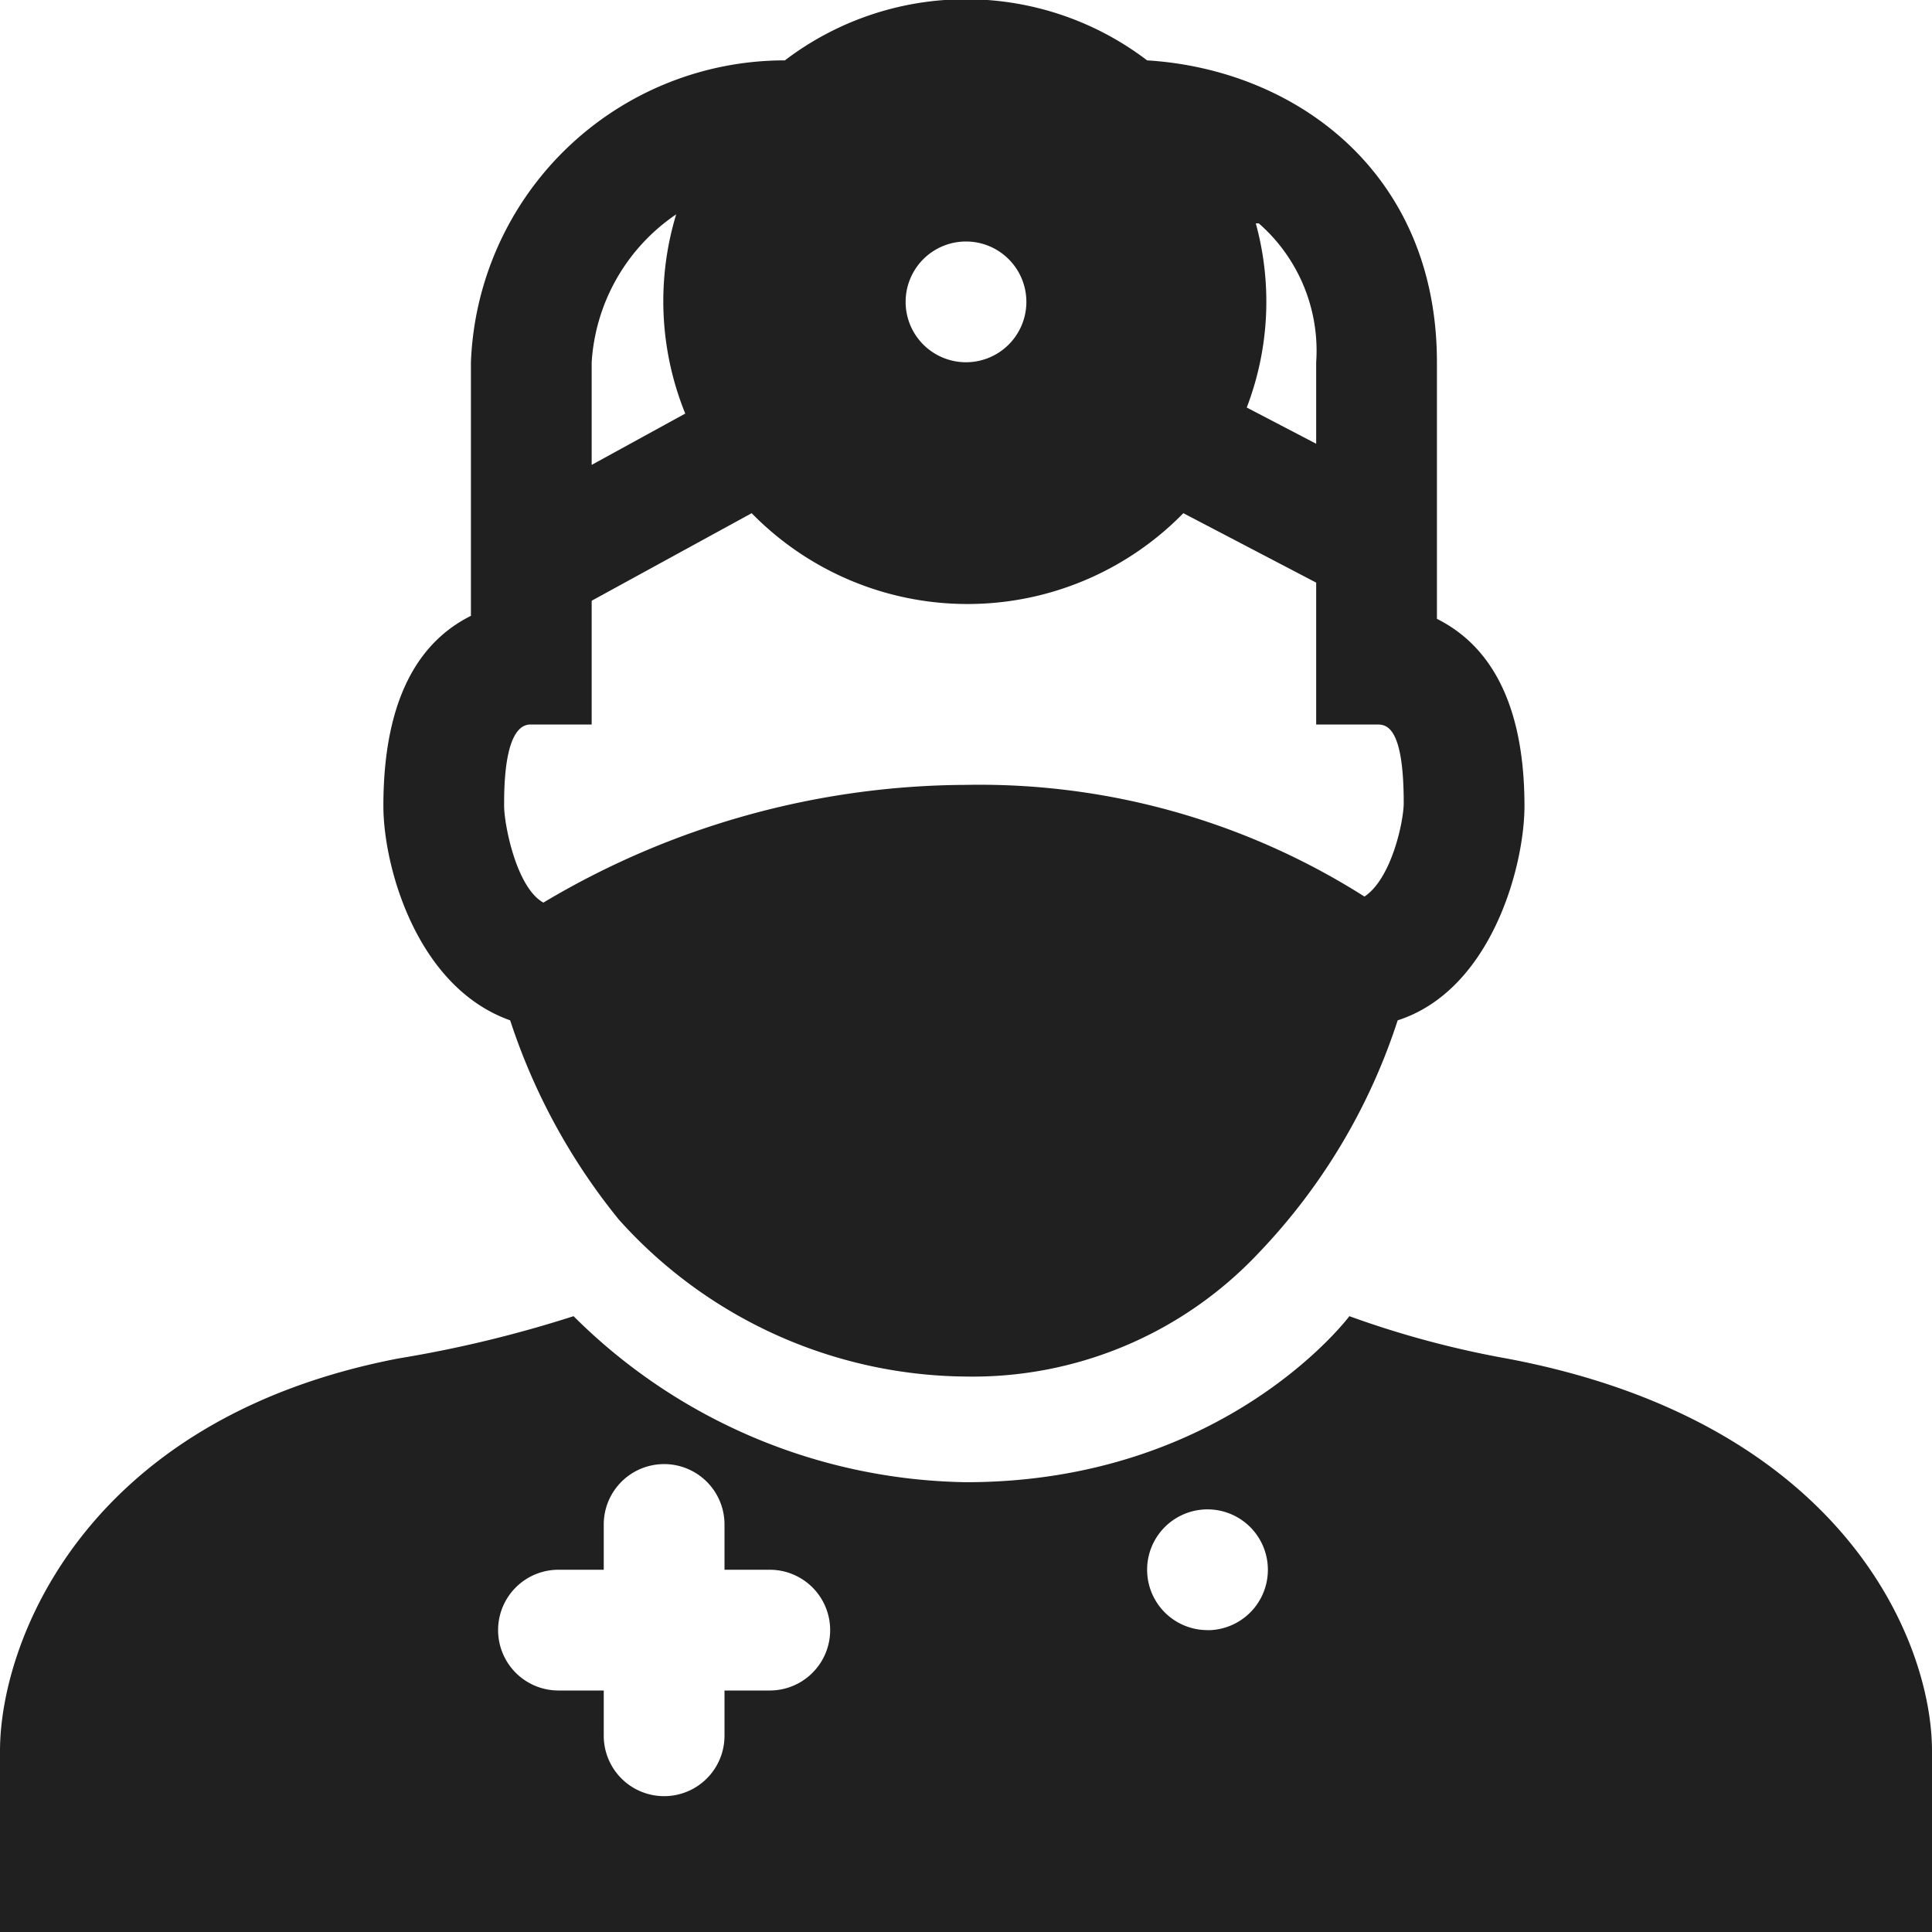<svg xmlns="http://www.w3.org/2000/svg" viewBox="0 0 64 64" aria-labelledby="title" aria-describedby="desc"><path data-name="layer1" d="M16.9 33.8a20.6 20.6 0 0 0 3.6 6.6A15.6 15.6 0 0 0 32 45.6a13 13 0 0 0 9.7-4.1 20.1 20.1 0 0 0 4.6-7.7c3.1-1 4.2-5.1 4.2-7.1 0-3.9-1.5-5.5-2.9-6.2V12c0-6.3-4.7-9.7-9.6-10a9.9 9.9 0 0 0-12 0 10.4 10.4 0 0 0-10.4 10v8.4c-1.4.7-2.9 2.3-2.9 6.3 0 2 1.1 6 4.2 7.1zM41.7 7.4a5.6 5.6 0 0 1 1.9 4.6v2.7l-2.3-1.2a9.8 9.8 0 0 0 .3-6.1zM32 8a2 2 0 0 1 2 2 2 2 0 0 1-2 2 2 2 0 0 1 0-4zm-12.4 4a6.4 6.4 0 0 1 2.8-4.9 9.9 9.9 0 0 0 .3 6.6l-3.1 1.7zm-2.9 14.6c0-2.6.7-2.6.9-2.6h2v-4.1l5.3-2.9a10 10 0 0 0 14.3 0l4.4 2.3V24h2c.3 0 .9 0 .9 2.6 0 .6-.4 2.5-1.3 3.1A23.8 23.8 0 0 0 32 26a27.5 27.5 0 0 0-14 3.9c-.9-.5-1.3-2.6-1.3-3.2z" fill="#202020"/><path data-name="layer1" d="M49.9 45a31.7 31.7 0 0 1-5.2-1.4s-4.1 5.5-12.7 5.5a18.8 18.8 0 0 1-13-5.5 40.1 40.1 0 0 1-5.8 1.4C2.8 47 0 54.4 0 58v6h64v-6c0-3.6-2.9-10.9-14.1-13zM25.5 56H24v1.5a2 2 0 1 1-4 0V56h-1.5a2 2 0 0 1 0-4H20v-1.5a2 2 0 1 1 4 0V52h1.5a2 2 0 0 1 0 4zm14.6-2H40a2 2 0 0 1 0-4 2 2 0 0 1 2 2 2 2 0 0 1-1.9 2z" fill="#202020"/></svg>